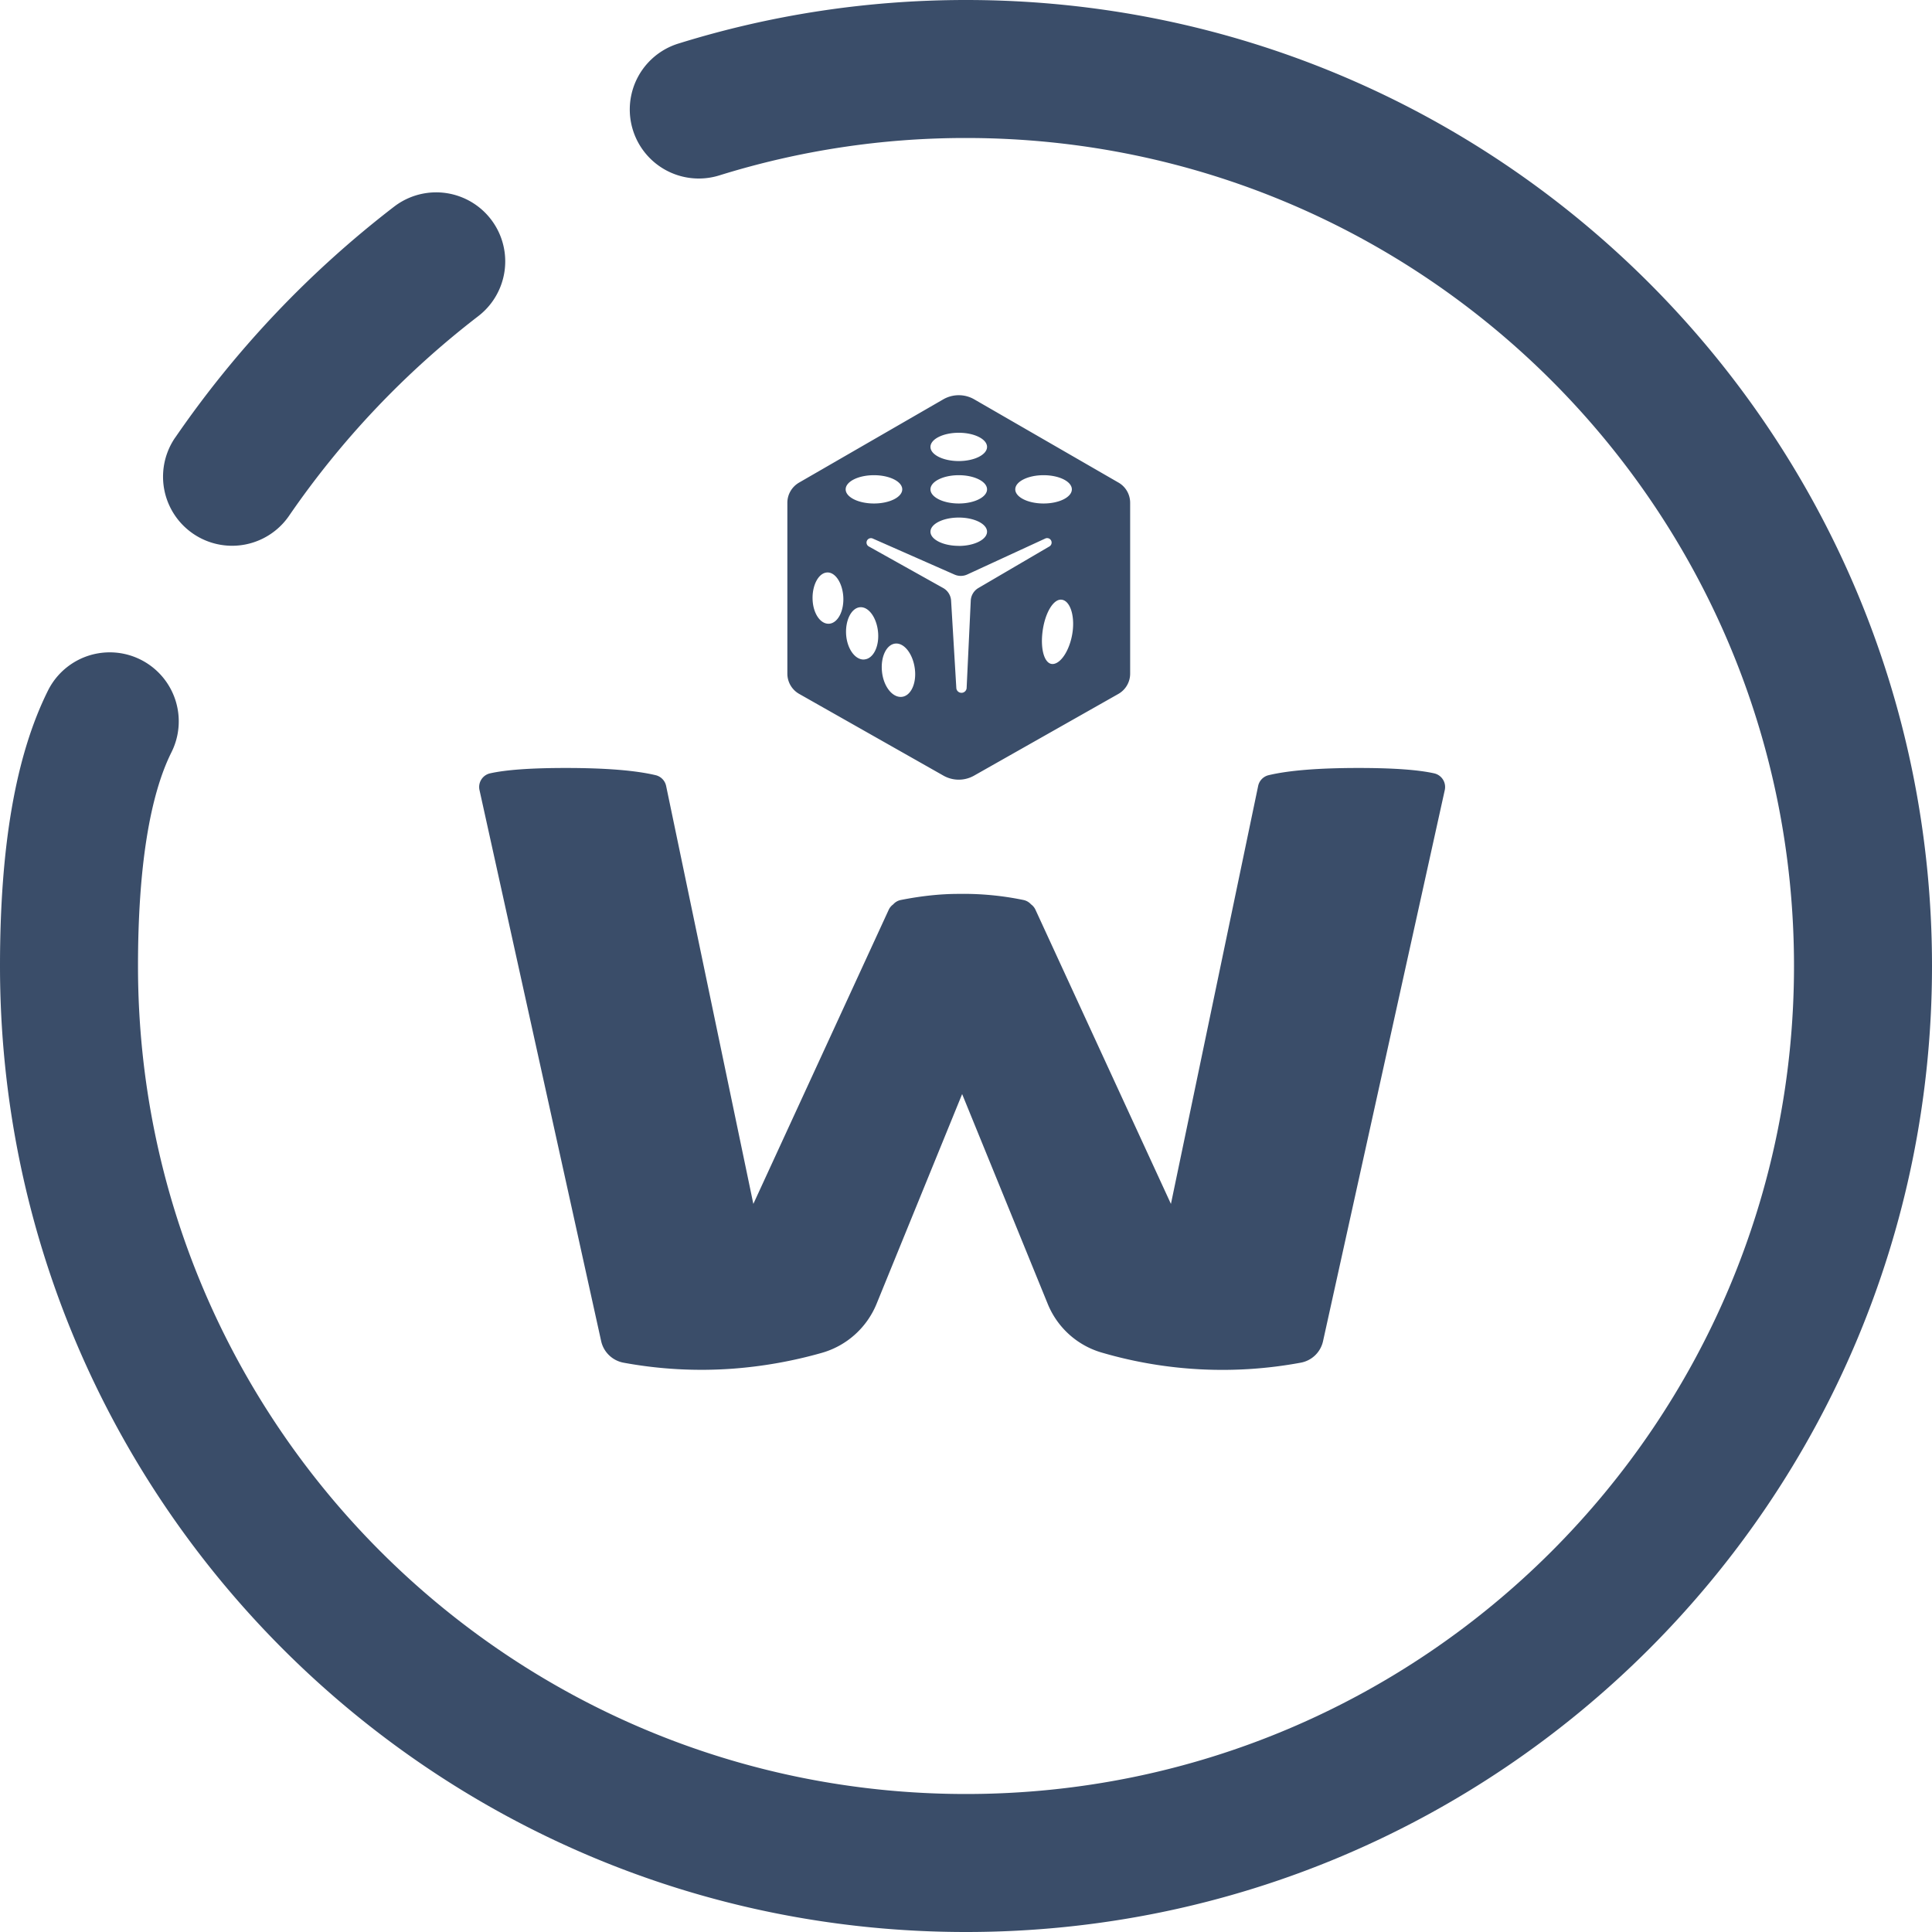 <svg width="28" height="28" fill="none" xmlns="http://www.w3.org/2000/svg"><path fill-rule="evenodd" clip-rule="evenodd" d="M.696 10.007C.221 10.96 0 12.283 0 14c0 7.732 6.268 14 14 14s14-6.268 14-14S21.732 0 14 0c-1.43 0-2.831.215-4.17.632a1 1 0 1 0 .595 1.91A11.996 11.996 0 0 1 14 2c6.627 0 12 5.373 12 12s-5.373 12-12 12S2 20.627 2 14c0-1.434.173-2.474.485-3.098a1 1 0 0 0-1.789-.895ZM2.54 6.341a14.766 14.766 0 0 1 3.173-3.347A1 1 0 1 1 6.93 4.583a12.767 12.767 0 0 0-2.742 2.894A1 1 0 0 1 2.54 6.34Zm11.58-.553 2.09 1.206c.105.06.169.172.169.293v2.476a.338.338 0 0 1-.171.294l-2.091 1.184a.45.45 0 0 1-.444 0l-2.09-1.184a.338.338 0 0 1-.172-.294V7.287c0-.121.065-.232.17-.293l2.089-1.206a.45.45 0 0 1 .45 0Zm-.225.894c.226 0 .41-.092.41-.205 0-.113-.184-.205-.41-.205-.226 0-.41.092-.41.205 0 .113.184.205.41.205Zm.41.41c0 .113-.184.205-.41.205-.226 0-.41-.092-.41-.205 0-.113.184-.205.41-.205.226 0 .41.092.41.205Zm-.41.82c.226 0 .41-.093.41-.206 0-.113-.184-.205-.41-.205-.226 0-.41.092-.41.205 0 .113.184.205.41.205Zm1.639-.82c0 .113-.183.205-.41.205-.226 0-.41-.092-.41-.205 0-.113.184-.205.41-.205.227 0 .41.092.41.205Zm-2.868.205c.226 0 .41-.092.41-.205 0-.113-.184-.205-.41-.205-.226 0-.41.092-.41.205 0 .113.184.205.41.205Zm2.604 2.325c-.122.02-.194-.185-.162-.457.032-.273.156-.485.275-.474.12.01.193.216.163.457-.03.242-.153.454-.275.474Zm-3.493-.926c.01.203.119.356.245.343.125-.014.214-.192.199-.399-.016-.206-.126-.36-.246-.342-.12.017-.208.196-.198.398Zm.75.862c-.13.01-.248-.15-.264-.356-.015-.207.073-.387.197-.401.125-.014.244.145.265.356.021.21-.068.39-.198.4Zm.255.172c.02.212.146.377.28.37.134-.007.223-.188.197-.403-.026-.216-.152-.381-.281-.37-.13.011-.217.192-.196.403Zm1.051-1.403a.225.225 0 0 0 .185-.001l1.128-.52a.064.064 0 0 1 .06.115l-1.025.6a.225.225 0 0 0-.112.183l-.06 1.27a.075.075 0 0 1-.149.001l-.076-1.27a.225.225 0 0 0-.115-.183l-1.075-.601a.064.064 0 0 1 .057-.115l1.182.521Zm-.953 4.858-1.962 4.263-1.264-6.057a.203.203 0 0 0-.15-.156c-.293-.07-.728-.105-1.306-.105-.498 0-.863.026-1.096.078a.203.203 0 0 0-.153.241l1.764 7.99c.036.158.163.28.323.31a6.221 6.221 0 0 0 1.595.086 6.489 6.489 0 0 0 1.278-.228c.36-.102.653-.364.795-.711l1.24-3.04 1.24 3.04c.141.347.434.609.795.71a6.22 6.22 0 0 0 2.872.143.405.405 0 0 0 .323-.31l1.765-7.99a.203.203 0 0 0-.154-.241c-.233-.052-.598-.078-1.095-.078-.578 0-1.014.035-1.306.105a.203.203 0 0 0-.15.156l-1.264 6.057-1.963-4.263a.202.202 0 0 0-.065-.079.203.203 0 0 0-.111-.063 4.285 4.285 0 0 0-.94-.088c-.263 0-.54.03-.834.088a.197.197 0 0 0-.112.064.203.203 0 0 0-.065.078Z" fill="#3A4D69"></path></svg>